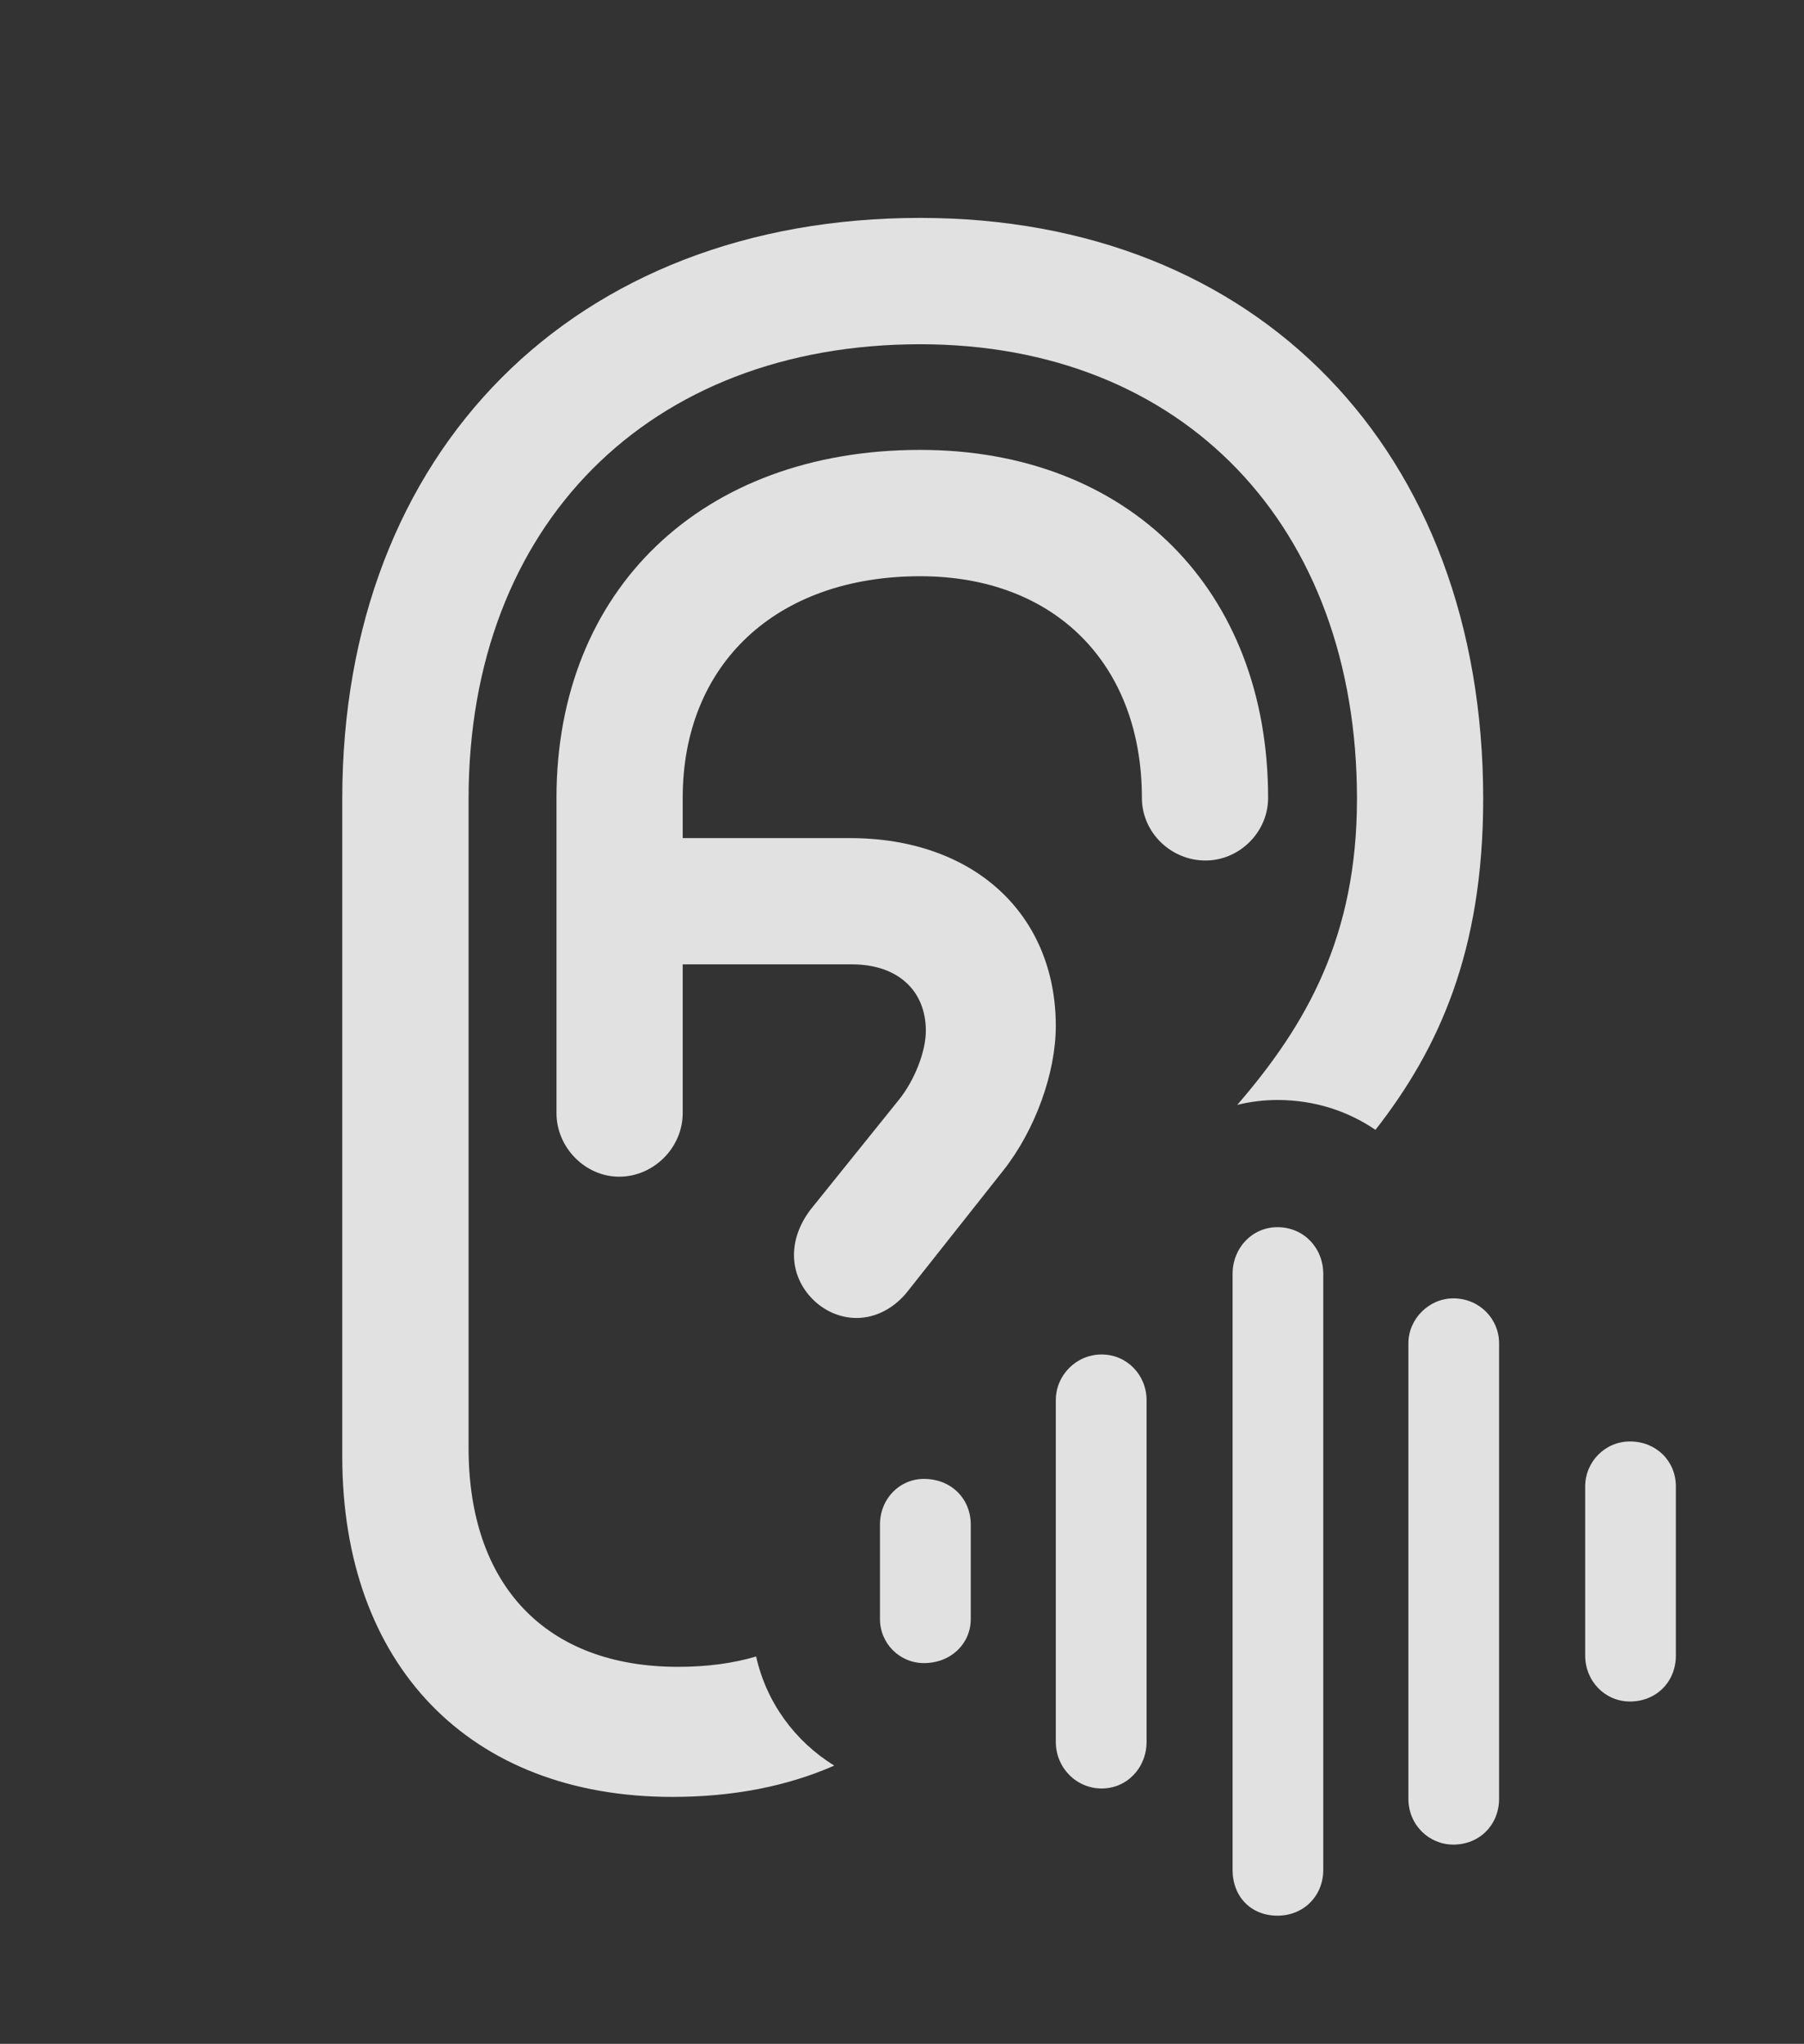 <?xml version="1.0" encoding="UTF-8"?>
<!--Generator: Apple Native CoreSVG 341-->
<!DOCTYPE svg
PUBLIC "-//W3C//DTD SVG 1.1//EN"
       "http://www.w3.org/Graphics/SVG/1.1/DTD/svg11.dtd">
<svg version="1.1" xmlns="http://www.w3.org/2000/svg" xmlns:xlink="http://www.w3.org/1999/xlink" viewBox="0 0 18.838 21.338">
 <rect x="0" y="0" width="18.838" height="21.338" fill="#333333" stroke="none"/>
 <g>
  <rect height="21.338" opacity="0" width="18.838" x="0" y="0"/>
  <path d="M15.488 8.34C15.488 9.933 15.024 10.95 14.363 11.796C14.075 11.599 13.724 11.484 13.34 11.484C13.195 11.484 13.055 11.502 12.92 11.535C13.648 10.692 14.17 9.771 14.17 8.34C14.17 5.488 12.354 3.594 9.609 3.594C6.777 3.594 4.893 5.479 4.893 8.34L4.893 15.117C4.893 16.553 5.703 17.402 7.08 17.402C7.378 17.402 7.649 17.367 7.896 17.294C8.002 17.774 8.304 18.183 8.712 18.433C8.215 18.651 7.651 18.76 7.021 18.76C4.902 18.76 3.574 17.383 3.574 15.205L3.574 8.34C3.574 4.707 5.996 2.275 9.609 2.275C13.135 2.275 15.488 4.707 15.488 8.34ZM6.465 12.285C6.113 12.285 5.811 11.982 5.811 11.621L5.811 8.33C5.811 6.152 7.334 4.697 9.609 4.697C11.787 4.697 13.242 6.162 13.242 8.33C13.242 8.691 12.94 8.984 12.588 8.984C12.227 8.984 11.924 8.691 11.924 8.33C11.924 6.934 11.016 6.016 9.609 6.016C8.105 6.016 7.129 6.934 7.129 8.33L7.129 8.75L8.877 8.75C10.166 8.75 11.025 9.541 11.025 10.713C11.025 11.201 10.81 11.797 10.479 12.217L9.482 13.477C9.346 13.652 9.15 13.76 8.945 13.76C8.594 13.76 8.291 13.457 8.291 13.105C8.291 12.94 8.35 12.783 8.457 12.637L9.385 11.484C9.551 11.279 9.668 10.977 9.668 10.762C9.668 10.342 9.375 10.068 8.896 10.068L7.129 10.068L7.129 11.621C7.129 11.982 6.826 12.285 6.465 12.285Z" fill="white" fill-opacity="0.85"/>
  <path d="M17.021 17.764C17.295 17.764 17.5 17.559 17.5 17.285L17.5 15.518C17.5 15.254 17.295 15.049 17.021 15.049C16.758 15.049 16.553 15.264 16.553 15.518L16.553 17.285C16.553 17.549 16.758 17.764 17.021 17.764Z" fill="white" fill-opacity="0.85"/>
  <path d="M15.176 19.258C15.449 19.258 15.654 19.053 15.654 18.779L15.654 14.023C15.654 13.77 15.449 13.555 15.176 13.555C14.922 13.555 14.707 13.77 14.707 14.023L14.707 18.779C14.707 19.053 14.922 19.258 15.176 19.258Z" fill="white" fill-opacity="0.85"/>
  <path d="M13.34 20C13.613 20 13.818 19.795 13.818 19.521L13.818 13.301C13.818 13.027 13.613 12.812 13.34 12.812C13.076 12.812 12.871 13.027 12.871 13.301L12.871 19.521C12.871 19.805 13.066 20 13.34 20Z" fill="white" fill-opacity="0.85"/>
  <path d="M11.504 18.672C11.768 18.672 11.973 18.457 11.973 18.184L11.973 14.619C11.973 14.355 11.768 14.141 11.504 14.141C11.24 14.141 11.025 14.355 11.025 14.619L11.025 18.184C11.025 18.457 11.24 18.672 11.504 18.672Z" fill="white" fill-opacity="0.85"/>
  <path d="M9.648 17.363C9.932 17.363 10.137 17.158 10.137 16.904L10.137 15.918C10.137 15.645 9.932 15.44 9.648 15.44C9.395 15.44 9.189 15.645 9.189 15.918L9.189 16.904C9.189 17.158 9.395 17.363 9.648 17.363Z" fill="white" fill-opacity="0.85"/>
 </g>
</svg>

